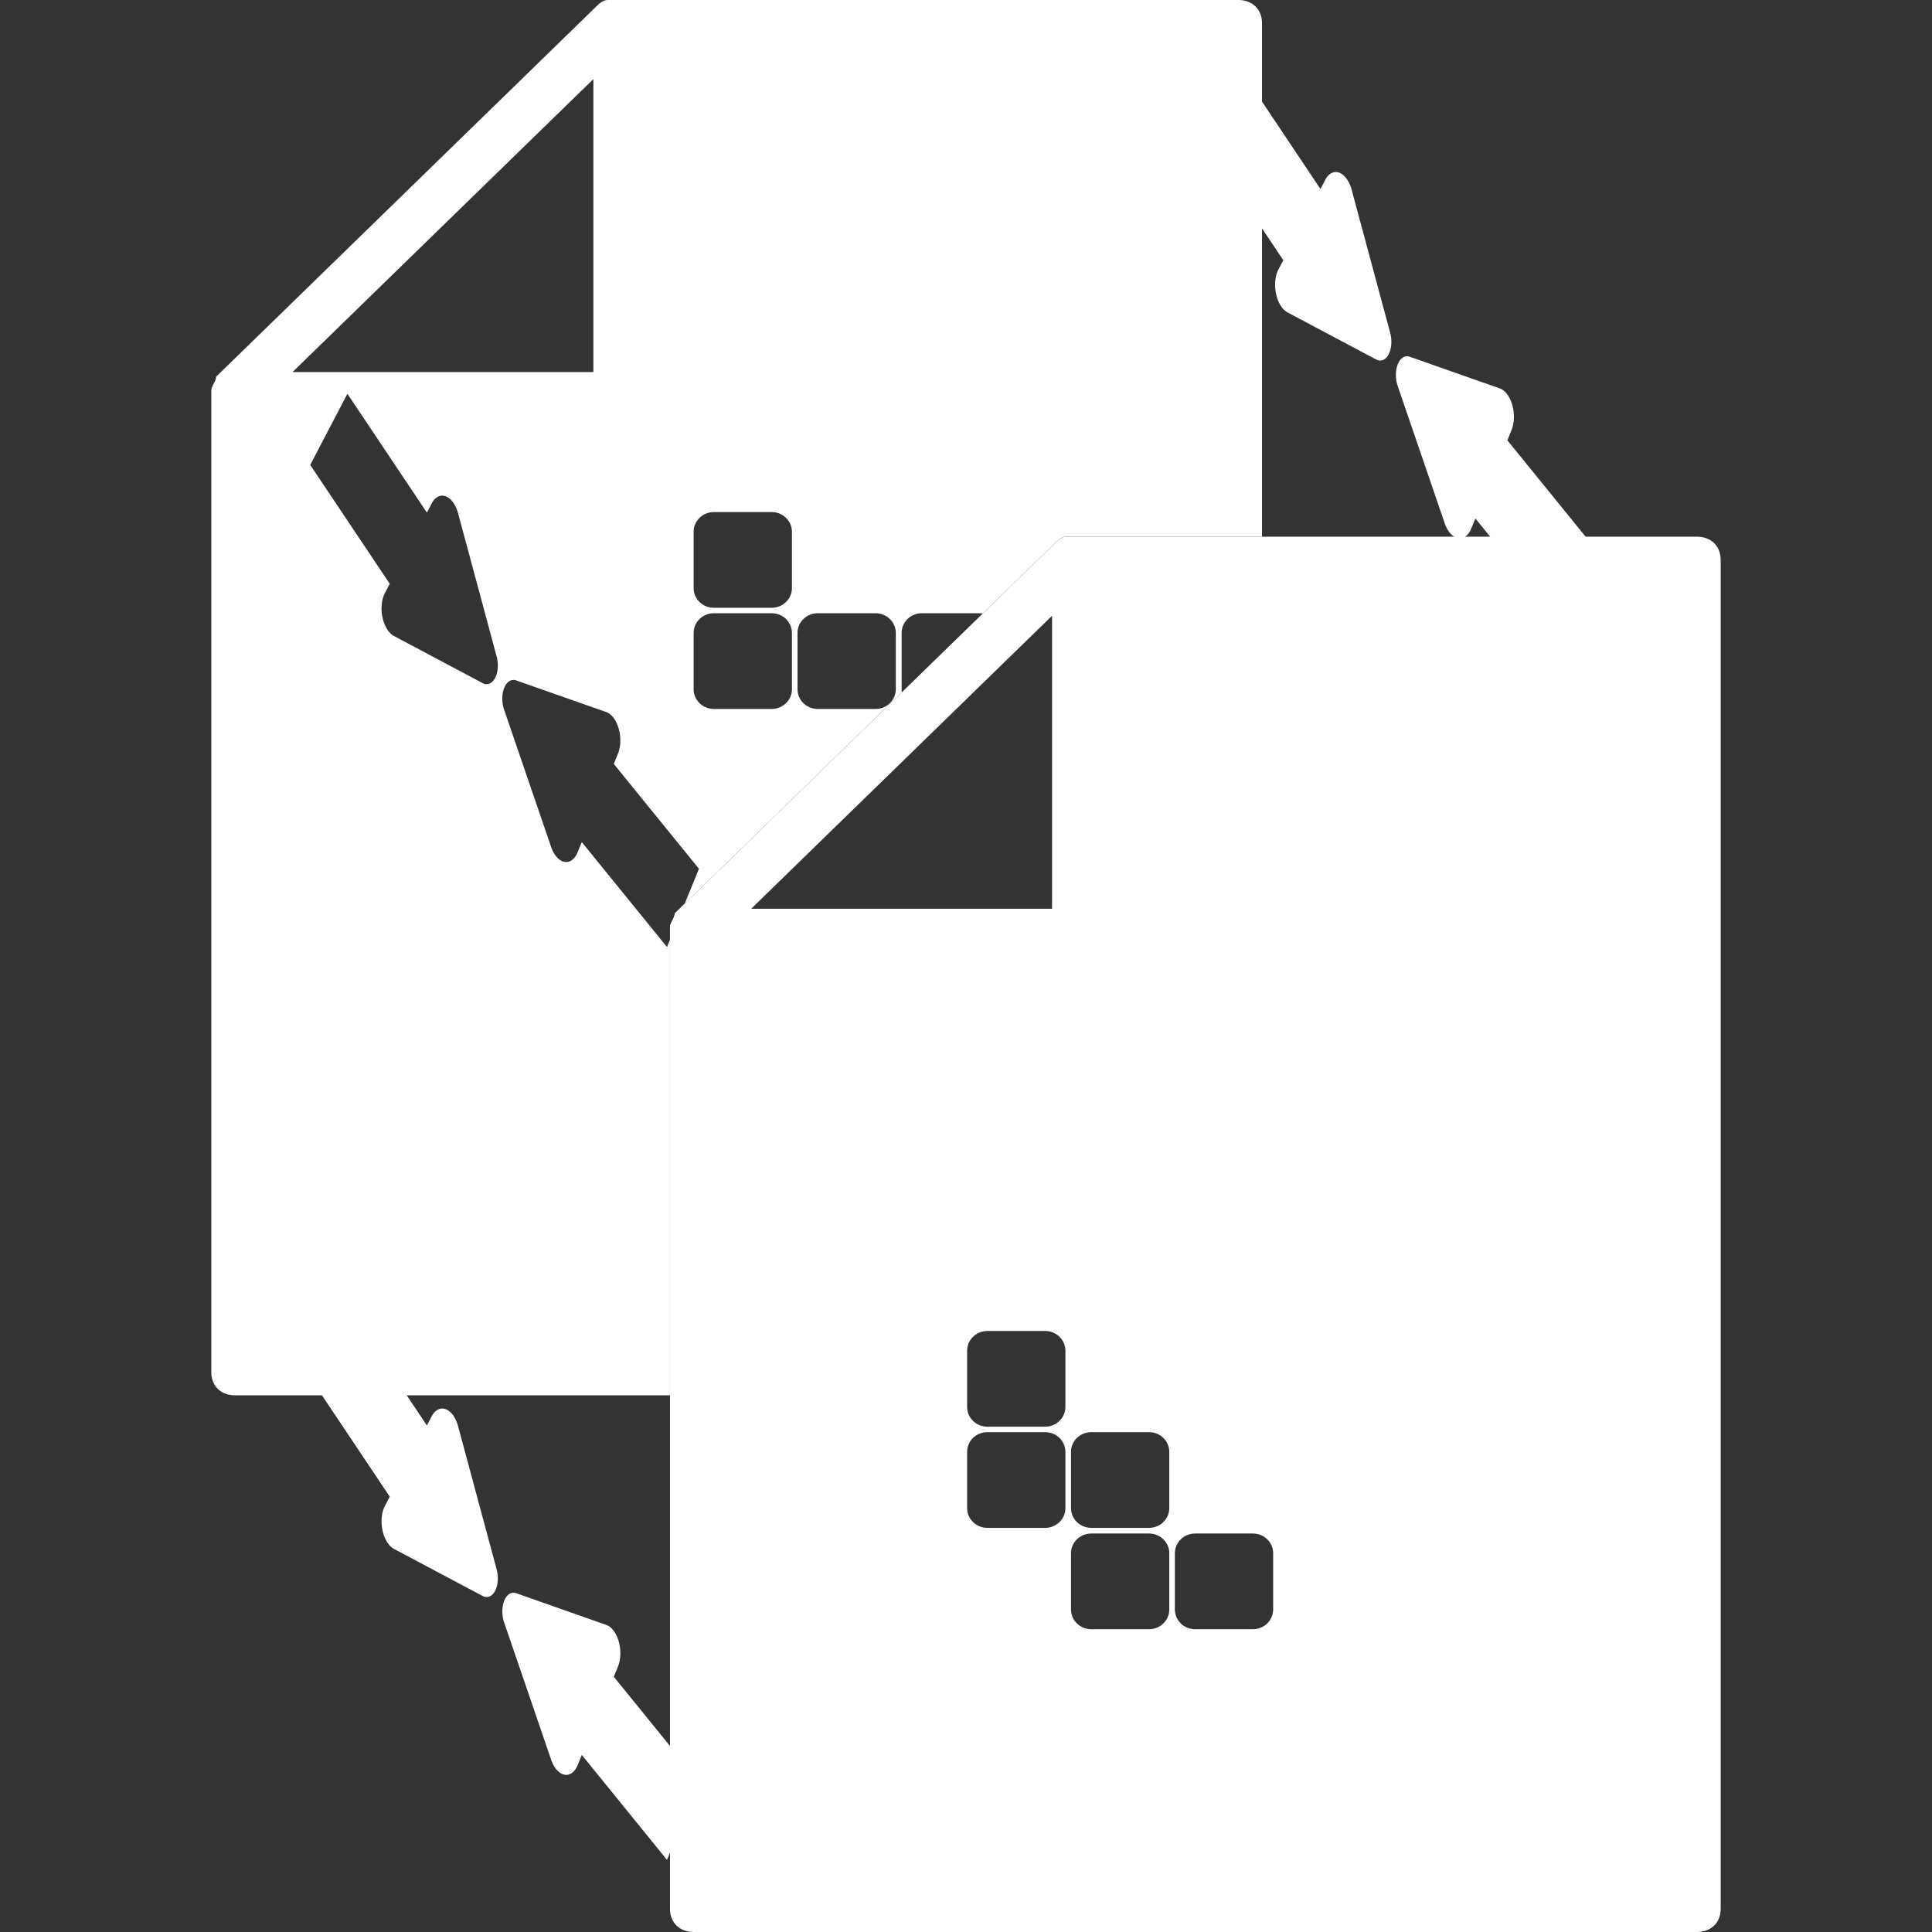 <?xml version="1.0" encoding="UTF-8" standalone="no"?>
<svg
   class="svg-icon"
   style="overflow:hidden;fill:currentColor"
   viewBox="0 0 800 800"
   version="1.1"
   id="svg1"
   sodipodi:docname="merge.svg"
   width="800"
   height="800"
   inkscape:version="1.4.2 (f4327f4, 2025-05-13)"
   xmlns:inkscape="http://www.inkscape.org/namespaces/inkscape"
   xmlns:sodipodi="http://sodipodi.sourceforge.net/DTD/sodipodi-0.dtd"
   xmlns="http://www.w3.org/2000/svg"
   xmlns:svg="http://www.w3.org/2000/svg">
  <rect x="0" y="0" width="800" height="800" fill="#333333" stroke="none"/>
  <defs
     id="defs1" />
  <sodipodi:namedview
     id="namedview1"
     pagecolor="#ffffff"
     bordercolor="#000000"
     borderopacity="0.25"
     inkscape:showpageshadow="2"
     inkscape:pageopacity="0.0"
     inkscape:pagecheckerboard="0"
     inkscape:deskcolor="#d1d1d1"
     inkscape:zoom="0.28613281"
     inkscape:cx="686.74403"
     inkscape:cy="650.04779"
     inkscape:window-width="1440"
     inkscape:window-height="830"
     inkscape:window-x="-6"
     inkscape:window-y="-6"
     inkscape:window-maximized="1"
     inkscape:current-layer="svg1" />
  <path
     id="path7"
     style="fill:#ffffff;fill-opacity:1;stroke-width:0.572"
     d="M 251.641 0 C 249.663 0 247.688 1.926 247.688 1.926 L 89.479 156 C 89.479 157.926 87.5 159.849 87.5 161.775 L 87.5 568.143 C 87.5 573.92 91.456 577.775 97.389 577.775 L 277.428 577.775 L 277.428 389.094 L 276.184 392.137 C 264.424 377.657 252.664 363.177 240.904 348.697 L 239.182 352.908 A 10.804 6.391 84.038 0 1 228.201 350.693 L 208.75 293.906 A 8.741 5.17 84.038 0 1 212.287 281.566 A 8.741 5.17 84.038 0 1 213.727 281.74 L 251.039 294.848 A 10.804 6.391 84.038 0 1 255.871 312.102 L 254.148 316.312 C 265.908 330.792 277.668 345.27 289.428 359.75 L 283.506 374.232 L 373.439 286.65 C 373.374 286.238 373.342 285.814 373.342 285.383 L 373.342 262.107 C 373.342 257.577 377.086 253.928 381.738 253.928 L 405.639 253.928 C 406.081 253.928 406.518 253.962 406.941 254.025 L 437.613 224.152 C 437.613 224.152 439.591 222.227 441.568 222.227 L 443.547 222.227 L 445.523 222.227 L 522.572 222.227 L 522.572 9.629 C 522.572 3.851 518.616 0 512.684 0 L 255.596 0 L 253.619 0 L 251.641 0 z M 283.506 374.232 L 279.406 378.225 C 279.406 380.151 277.428 382.078 277.428 384.004 L 277.428 389.094 L 283.506 374.232 z M 245.709 32.74 L 245.709 154.074 L 121.119 154.074 L 245.709 32.74 z M 143.852 163.047 L 176.775 212.264 L 178.777 208.434 A 10.804 6.391 84.038 0 1 189.688 212.559 L 205.641 271.797 A 8.741 5.17 84.038 0 1 199.857 282.865 L 163.141 263.367 A 10.804 6.391 84.038 0 1 159.379 245.561 L 161.381 241.73 L 128.457 192.512 L 143.852 163.047 z M 295.621 212.039 L 319.521 212.039 C 324.174 212.039 327.92 215.686 327.92 220.217 L 327.92 243.492 C 327.92 248.023 324.174 251.672 319.521 251.672 L 295.621 251.672 C 290.969 251.672 287.223 248.023 287.223 243.492 L 287.223 220.217 C 287.223 215.686 290.969 212.039 295.621 212.039 z M 295.621 253.928 L 319.521 253.928 C 324.174 253.928 327.92 257.577 327.92 262.107 L 327.92 285.383 C 327.92 289.913 324.174 293.561 319.521 293.561 L 295.621 293.561 C 290.969 293.561 287.223 289.913 287.223 285.383 L 287.223 262.107 C 287.223 257.577 290.969 253.928 295.621 253.928 z M 338.635 253.928 L 362.535 253.928 C 367.187 253.928 370.932 257.577 370.932 262.107 L 370.932 285.383 C 370.932 289.913 367.187 293.561 362.535 293.561 L 338.635 293.561 C 333.983 293.561 330.236 289.913 330.236 285.383 L 330.236 262.107 C 330.236 257.577 333.983 253.928 338.635 253.928 z " />
  <g
     id="g16"
     style="fill:#ffffff;fill-opacity:1"
     transform="translate(6,-4)">
    <path
       id="path12"
       style="baseline-shift:baseline;display:inline;overflow:visible;vector-effect:none;fill:#ffffff;stroke-width:0.592;paint-order:stroke markers fill;enable-background:accumulate;stop-color:#000000;fill-opacity:1"
       d="m 137.852,545.047 -15.395,29.465 32.924,49.219 -2.002,3.83 a 10.804,6.391 84.038 0 0 3.762,17.807 l 36.717,19.498 a 8.741,5.17 84.038 0 0 5.783,-11.068 L 183.688,594.559 a 10.804,6.391 84.038 0 0 -10.91,-4.125 l -2.002,3.83 z" />
    <path
       id="path15"
       style="baseline-shift:baseline;display:inline;overflow:visible;opacity:1;vector-effect:none;fill:#ffffff;paint-order:stroke markers fill;enable-background:accumulate;stop-color:#000000;stop-opacity:1;fill-opacity:1"
       d="m -199.956,837.023 a 11.35,11.35 13.283 0 0 -10.536,15.459 l 29.52,75.962 a 14.029,14.029 67.5 0 0 23.469,4.341 l 4.721,-5.206 c 22.374,20.286 44.747,40.573 67.121,60.859 l 36.301,-40.04 C -71.734,928.112 -94.107,907.828 -116.481,887.542 l 4.721,-5.206 a 14.029,14.029 67.5 0 0 -6.616,-22.934 l -78.477,-21.96 a 11.35,11.35 13.283 0 0 -3.103,-0.419 z"
       transform="matrix(0.453,-0.047,0.08,0.766,229.924,12.977)" />
  </g>
  <g
     id="g19"
     style="fill:#ffffff;fill-opacity:1"
     transform="translate(376,-516)">
    <path
       id="path18"
       style="baseline-shift:baseline;display:inline;overflow:visible;vector-effect:none;fill:#ffffff;stroke-width:0.592;paint-order:stroke markers fill;enable-background:accumulate;stop-color:#000000;fill-opacity:1"
       d="m 137.852,545.047 -15.395,29.465 32.924,49.219 -2.002,3.83 a 10.804,6.391 84.038 0 0 3.762,17.807 l 36.717,19.498 a 8.741,5.17 84.038 0 0 5.783,-11.068 L 183.688,594.559 a 10.804,6.391 84.038 0 0 -10.91,-4.125 l -2.002,3.83 z" />
    <path
       id="path19"
       style="baseline-shift:baseline;display:inline;overflow:visible;opacity:1;vector-effect:none;fill:#ffffff;paint-order:stroke markers fill;enable-background:accumulate;stop-color:#000000;stop-opacity:1;fill-opacity:1"
       d="m -199.956,837.023 a 11.35,11.35 13.283 0 0 -10.536,15.459 l 29.52,75.962 a 14.029,14.029 67.5 0 0 23.469,4.341 l 4.721,-5.206 c 22.374,20.286 44.747,40.573 67.121,60.859 l 36.301,-40.04 C -71.734,928.112 -94.107,907.828 -116.481,887.542 l 4.721,-5.206 a 14.029,14.029 67.5 0 0 -6.616,-22.934 l -78.477,-21.96 a 11.35,11.35 13.283 0 0 -3.103,-0.419 z"
       transform="matrix(0.453,-0.047,0.08,0.766,229.924,12.977)" />
  </g>
  <path
     id="path1-5"
     style="overflow:hidden;fill:#ffffff;display:inline;fill-opacity:1;stroke-width:0.572"
     d="m 441.568,222.226 c -1.978,0 -3.954,1.927 -3.954,1.927 L 279.406,378.225 c 0,1.926 -1.979,3.852 -1.979,5.778 v 406.367 c 0,5.778 3.955,9.63 9.888,9.63 h 415.296 c 5.933,0 9.888,-3.852 9.888,-9.63 V 231.856 c 0,-5.778 -3.955,-9.63 -9.888,-9.63 h -257.088 -1.977 z m -5.933,32.741 V 376.3 H 311.047 Z m -26.772,296.161 h 23.901 c 4.652,0 8.398,3.646 8.398,8.177 v 23.277 c 0,4.531 -3.746,8.179 -8.398,8.179 h -23.901 c -4.652,0 -8.398,-3.648 -8.398,-8.179 v -23.277 c 0,-4.531 3.746,-8.177 8.398,-8.177 z m 0,41.89 h 23.901 c 4.652,0 8.398,3.646 8.398,8.177 v 23.276 c 0,4.531 -3.746,8.179 -8.398,8.179 h -23.901 c -4.652,0 -8.398,-3.648 -8.398,-8.179 v -23.276 c 0,-4.531 3.746,-8.177 8.398,-8.177 z m 43.014,0 h 23.901 c 4.652,0 8.398,3.646 8.398,8.177 v 23.276 c 0,4.531 -3.746,8.179 -8.398,8.179 h -23.901 c -4.652,0 -8.398,-3.648 -8.398,-8.179 v -23.276 c 0,-4.531 3.746,-8.177 8.398,-8.177 z m 0,41.976 h 23.901 c 4.652,0 8.398,3.648 8.398,8.179 v 23.276 c 0,4.531 -3.746,8.179 -8.398,8.179 h -23.901 c -4.652,0 -8.398,-3.648 -8.398,-8.179 v -23.276 c 0,-4.531 3.746,-8.179 8.398,-8.179 z m 43.013,0 h 23.901 c 4.652,0 8.398,3.648 8.398,8.179 v 23.276 c 0,4.531 -3.746,8.179 -8.398,8.179 h -23.901 c -4.652,0 -8.397,-3.648 -8.397,-8.179 v -23.276 c 0,-4.531 3.745,-8.179 8.397,-8.179 z"
     sodipodi:nodetypes="sccsssssssccsccccsssssssssssssssssssssssssssssssssssssssssssss" />
</svg>
